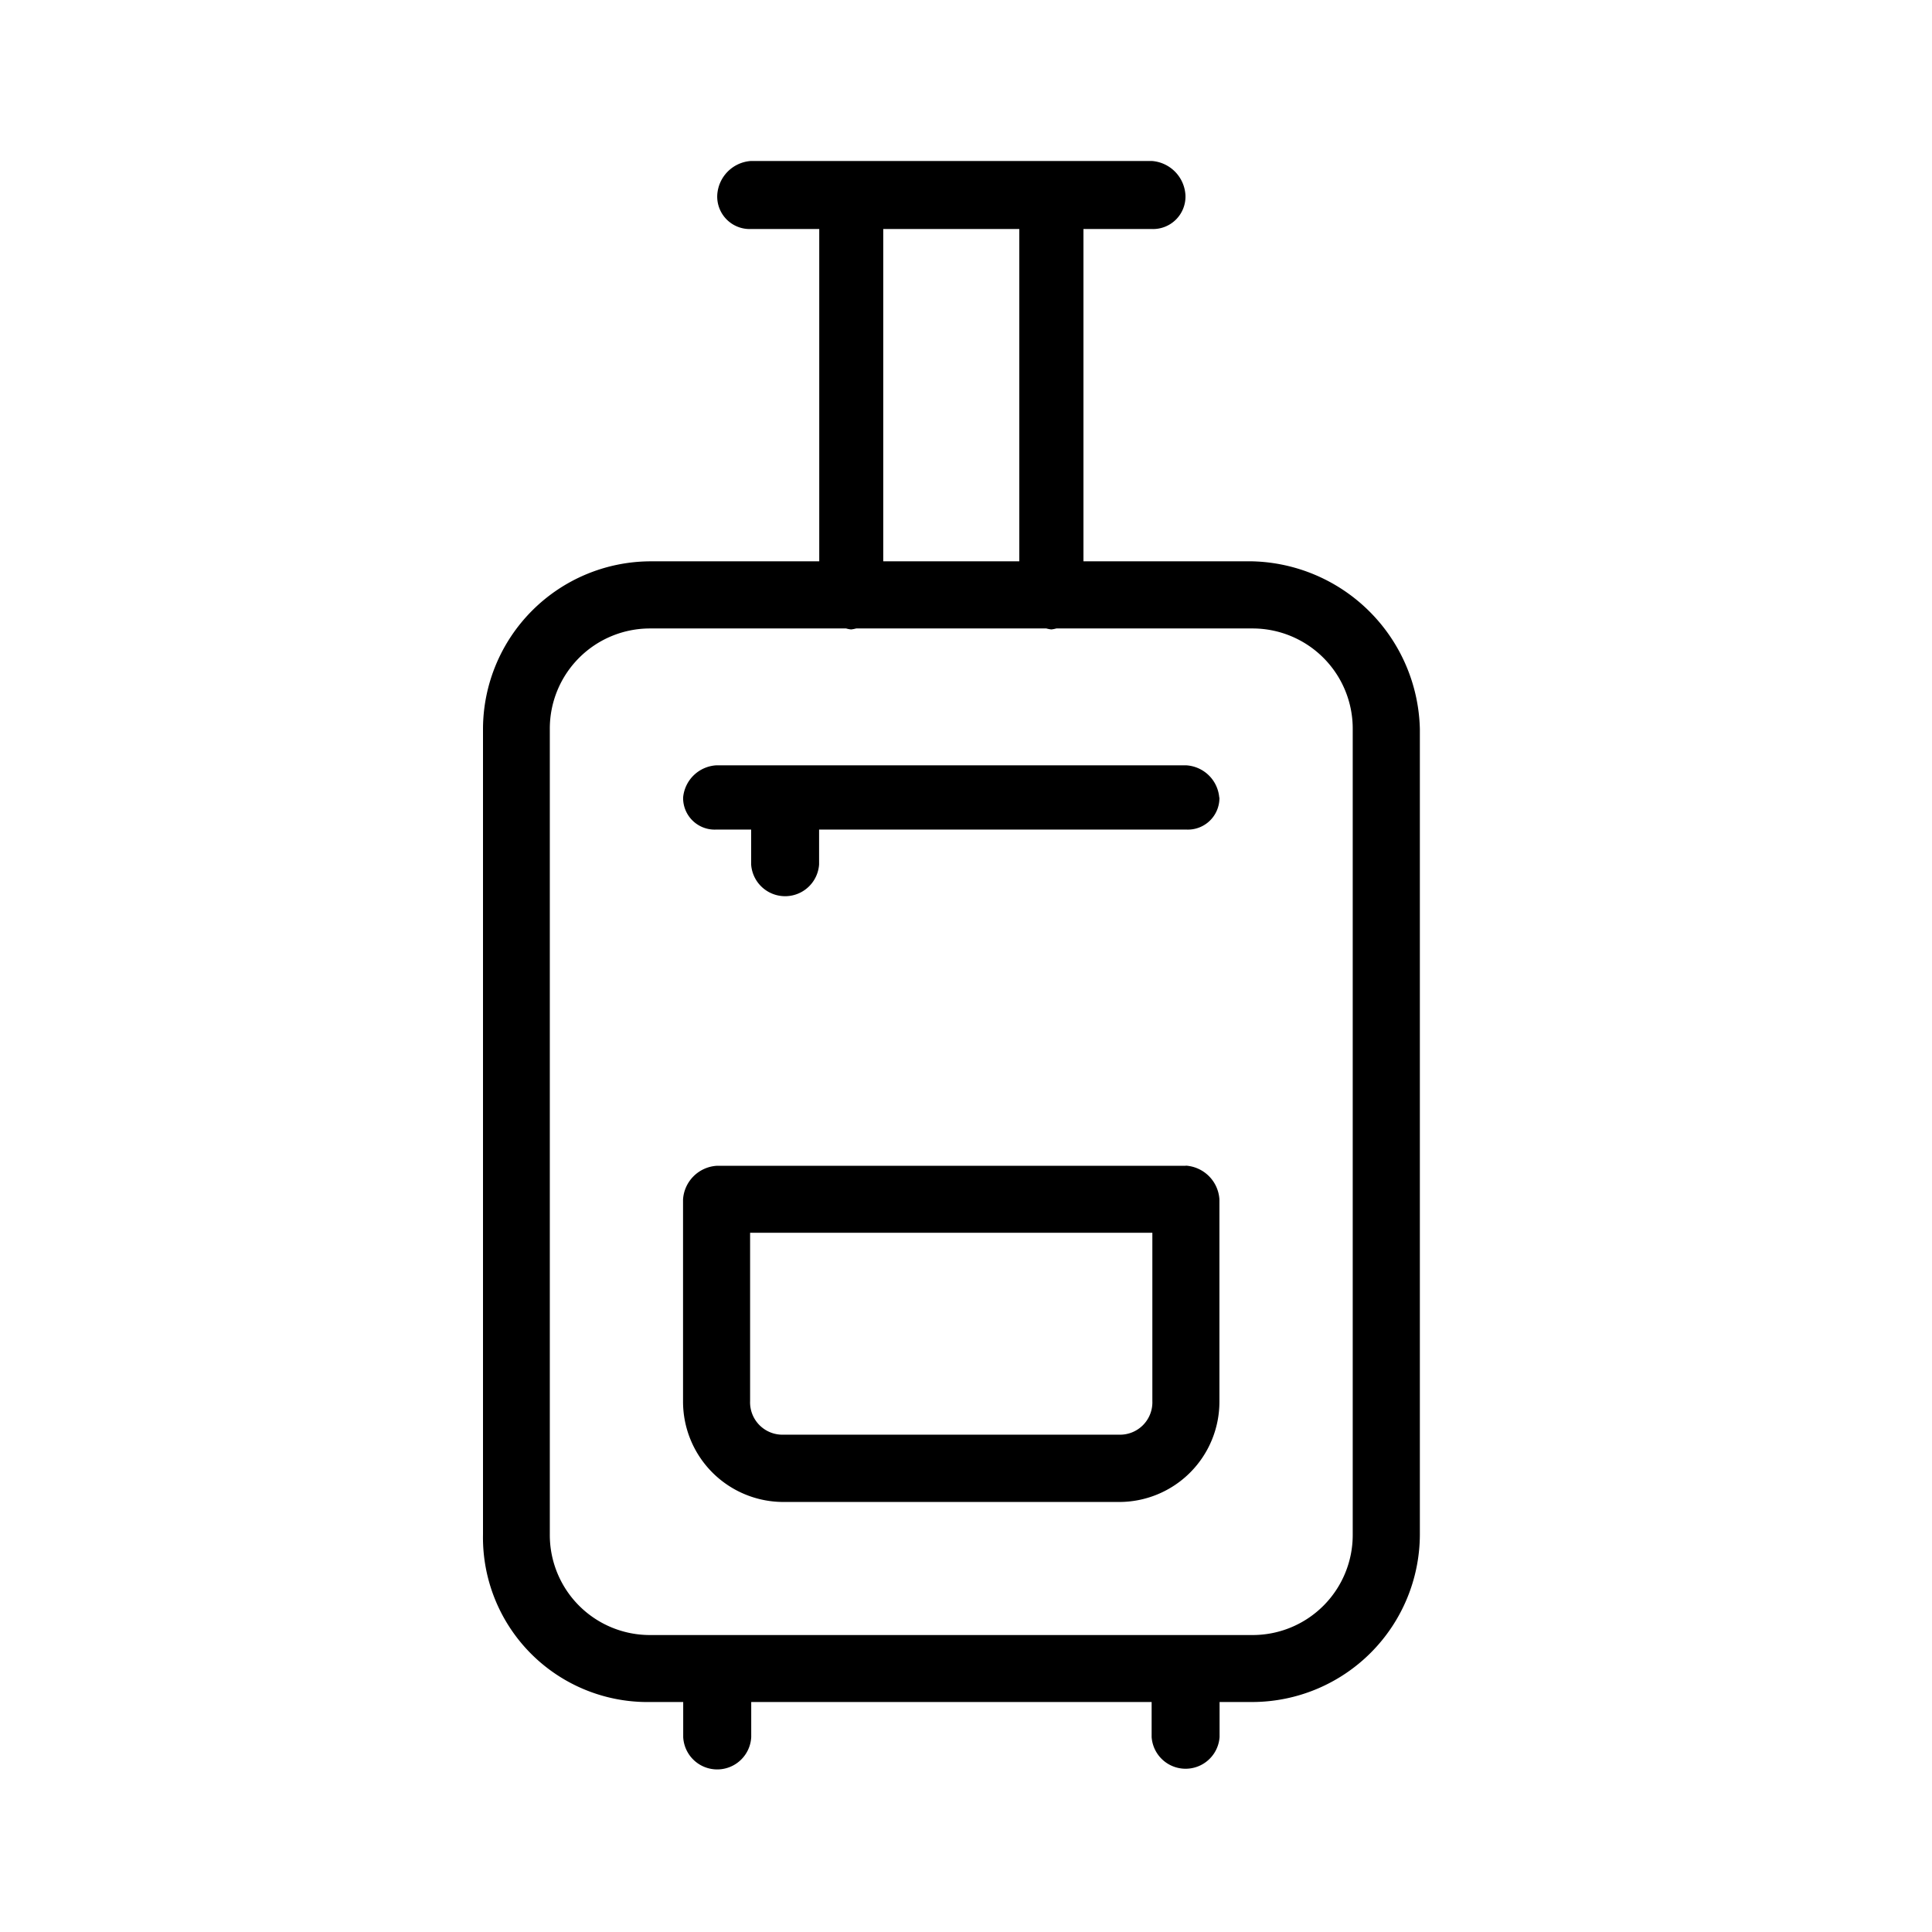 <svg xmlns="http://www.w3.org/2000/svg" width="24" height="24" fill="none" viewBox="0 0 24 24">
  <path fill="#000" fill-rule="evenodd" d="M15.557 6.973h-2.098V2.845h.852a.403.403 0 0 0 .415-.423.451.451 0 0 0-.415-.422H9.325a.45.45 0 0 0-.415.422.403.403 0 0 0 .415.423h.852v4.128H8.079A2.087 2.087 0 0 0 6 9.056V19.06a2.044 2.044 0 0 0 2.079 2.083h.408v.435a.423.423 0 0 0 .845 0v-.435h4.974v.435a.423.423 0 0 0 .844 0v-.435h.41a2.086 2.086 0 0 0 2.078-2.083V9.056a2.134 2.134 0 0 0-2.081-2.083Zm-4.585-4.128h1.69v4.128h-1.69V2.845Zm5.832 16.216a1.243 1.243 0 0 1-1.247 1.25h-7.48a1.243 1.243 0 0 1-1.247-1.25V9.057a1.244 1.244 0 0 1 1.247-1.25h2.434c.02.006.041.01.062.012a.406.406 0 0 0 .062-.012h2.363a.41.41 0 0 0 .062.012.398.398 0 0 0 .062-.012h2.435a1.244 1.244 0 0 1 1.247 1.25v10.004Zm-1.656-9.154a.392.392 0 0 1-.416.398h-4.557v.434a.423.423 0 0 1-.844 0v-.434h-.429a.392.392 0 0 1-.416-.398.44.44 0 0 1 .416-.4h5.83a.438.438 0 0 1 .414.4h.002Zm-.416 4.575h-5.83a.448.448 0 0 0-.417.417v2.506a1.247 1.247 0 0 0 1.25 1.253h4.164a1.245 1.245 0 0 0 1.249-1.253v-2.506a.448.448 0 0 0-.418-.419l.002.002Zm-.417 2.923a.402.402 0 0 1-.416.417H9.735a.402.402 0 0 1-.417-.417v-2.091h4.997v2.09Z" clip-rule="evenodd"/>
</svg>
